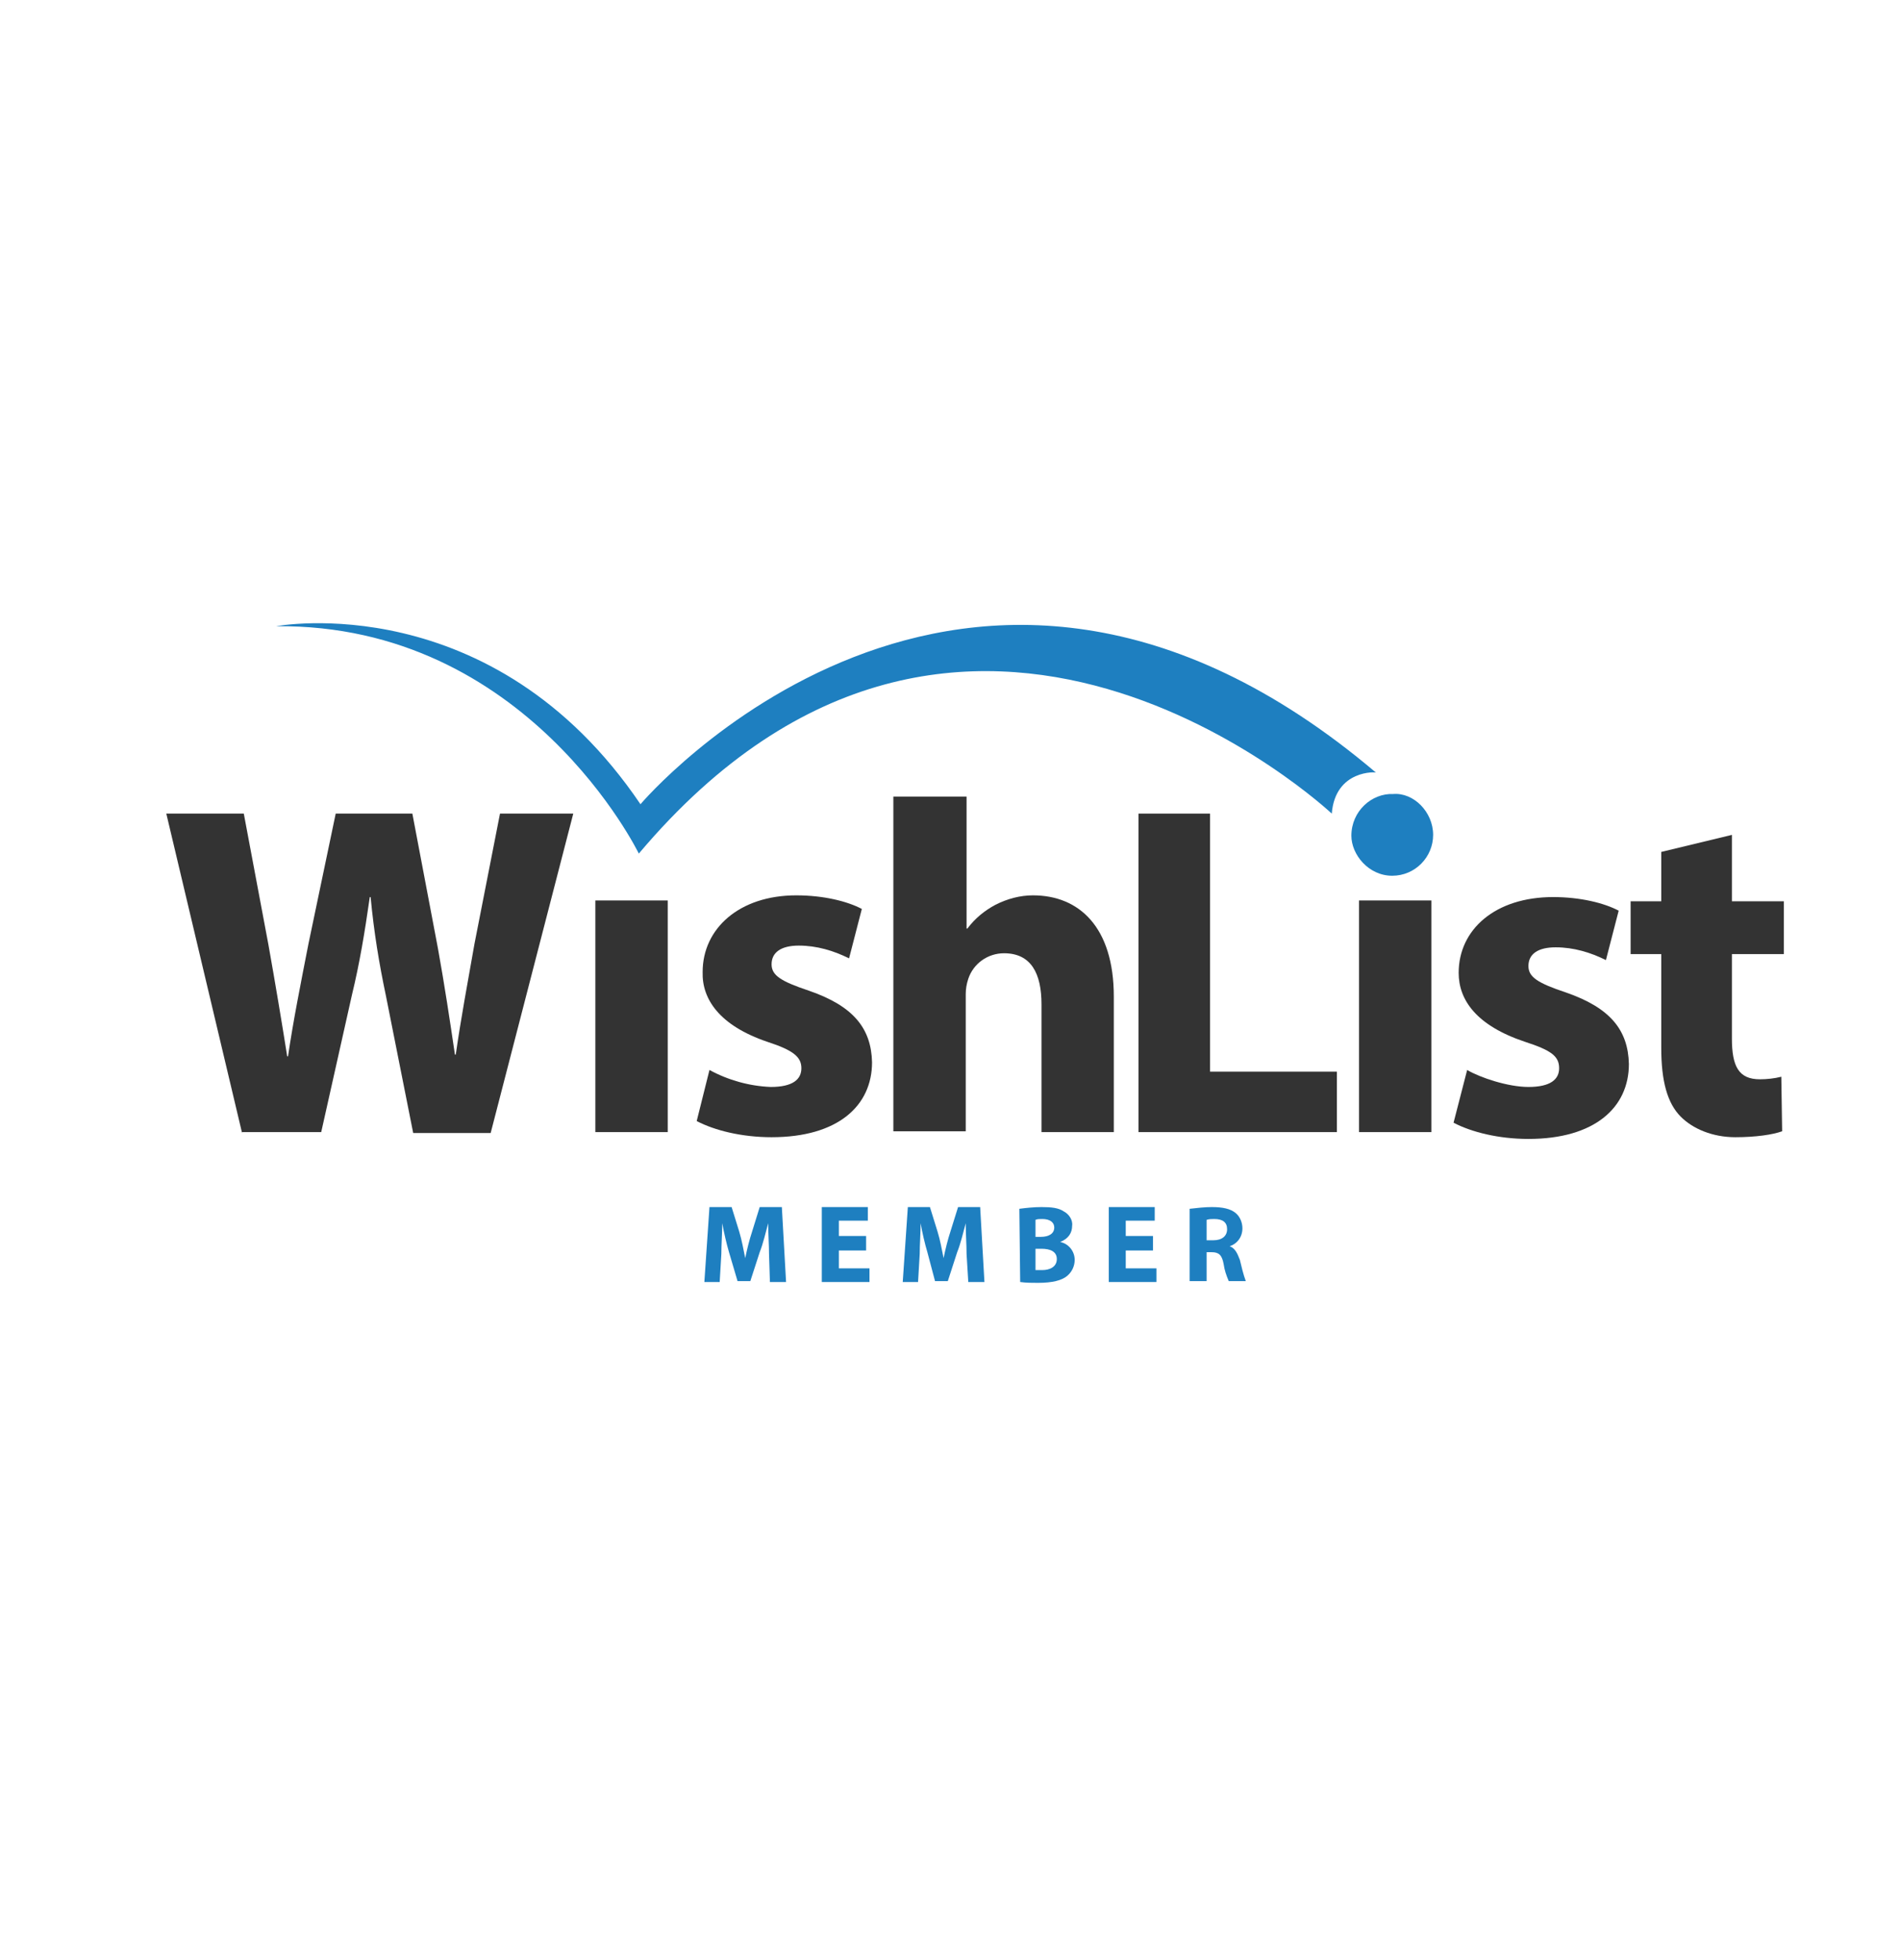 <svg width="32" height="33" viewBox="0 0 32 33" fill="none" xmlns="http://www.w3.org/2000/svg">
<path d="M12.952 21.111C12.952 20.953 12.938 20.781 12.938 20.594C12.895 20.752 12.852 20.939 12.795 21.082L12.637 21.569H12.422L12.278 21.082C12.236 20.939 12.193 20.752 12.164 20.594C12.164 20.766 12.149 20.953 12.149 21.111L12.121 21.584H11.863L11.949 20.322H12.322L12.451 20.738C12.494 20.881 12.522 21.039 12.551 21.182C12.58 21.039 12.623 20.867 12.666 20.738L12.795 20.322H13.168L13.239 21.584H12.967L12.952 21.111Z" fill="#1E7FC0"/>
<path d="M14.587 21.053H14.128V21.354H14.644V21.584H13.841V20.322H14.616V20.551H14.128V20.809H14.587V21.053Z" fill="#1E7FC0"/>
<path d="M16.279 21.111C16.279 20.953 16.265 20.781 16.265 20.594C16.222 20.752 16.179 20.939 16.121 21.082L15.963 21.569H15.748L15.619 21.082C15.576 20.939 15.533 20.752 15.505 20.594C15.505 20.766 15.49 20.953 15.49 21.111L15.462 21.584H15.204L15.29 20.322H15.662L15.791 20.738C15.835 20.881 15.863 21.039 15.892 21.182C15.921 21.039 15.963 20.867 16.006 20.738L16.136 20.322H16.508L16.58 21.584H16.308L16.279 21.111Z" fill="#1E7FC0"/>
<path d="M17.168 20.351C17.283 20.336 17.412 20.322 17.541 20.322C17.713 20.322 17.828 20.336 17.914 20.394C18 20.437 18.071 20.537 18.057 20.637C18.057 20.752 18 20.852 17.856 20.91C18 20.939 18.1 21.068 18.1 21.211C18.1 21.311 18.057 21.412 17.971 21.483C17.885 21.555 17.727 21.598 17.483 21.598C17.383 21.598 17.283 21.598 17.182 21.584L17.168 20.351ZM17.44 20.824H17.526C17.67 20.824 17.756 20.766 17.756 20.666C17.756 20.58 17.684 20.523 17.555 20.523C17.512 20.523 17.469 20.523 17.44 20.537V20.824ZM17.44 21.383C17.483 21.383 17.512 21.383 17.555 21.383C17.684 21.383 17.799 21.326 17.799 21.197C17.799 21.068 17.684 21.024 17.541 21.024H17.44V21.383Z" fill="#1E7FC0"/>
<path d="M19.419 21.053H18.96V21.354H19.477V21.584H18.674V20.322H19.448V20.551H18.96V20.809H19.419V21.053Z" fill="#1E7FC0"/>
<path d="M20.036 20.351C20.165 20.336 20.294 20.322 20.409 20.322C20.595 20.322 20.724 20.351 20.81 20.422C20.882 20.48 20.925 20.58 20.925 20.68C20.925 20.824 20.839 20.939 20.71 20.982C20.796 21.01 20.839 21.096 20.882 21.211C20.91 21.326 20.939 21.455 20.982 21.569H20.695C20.652 21.469 20.623 21.383 20.609 21.283C20.581 21.125 20.523 21.082 20.409 21.082H20.322V21.569H20.036V20.351ZM20.322 20.881H20.437C20.581 20.881 20.667 20.809 20.667 20.695C20.667 20.58 20.595 20.523 20.451 20.523C20.409 20.523 20.366 20.523 20.322 20.537V20.881Z" fill="#1E7FC0"/>
<path d="M4.077 19.075L2.801 13.698H4.106L4.521 15.906C4.636 16.551 4.751 17.239 4.837 17.784H4.851C4.937 17.196 5.066 16.551 5.195 15.891L5.654 13.698H6.945L7.375 15.963C7.489 16.594 7.575 17.168 7.662 17.755H7.676C7.762 17.153 7.877 16.537 7.991 15.891L8.421 13.698H9.655L8.264 19.075H6.959L6.5 16.766C6.385 16.221 6.299 15.705 6.242 15.103H6.228C6.142 15.705 6.056 16.221 5.927 16.752L5.41 19.06H4.077V19.075Z" fill="#333333"/>
<path d="M10.027 19.075V15.16H11.246V19.06H10.027V19.075Z" fill="#333333"/>
<path d="M11.949 18.014C12.264 18.186 12.623 18.286 12.981 18.3C13.354 18.3 13.497 18.171 13.497 17.985C13.497 17.798 13.368 17.684 12.924 17.54C12.121 17.268 11.82 16.823 11.834 16.364C11.834 15.633 12.451 15.074 13.411 15.074C13.87 15.074 14.272 15.174 14.515 15.303L14.3 16.135C14.042 16.006 13.755 15.92 13.454 15.92C13.153 15.92 12.995 16.035 12.995 16.235C12.995 16.422 13.153 16.522 13.626 16.68C14.372 16.938 14.673 17.311 14.687 17.884C14.687 18.616 14.114 19.146 12.995 19.146C12.494 19.146 12.035 19.032 11.734 18.874L11.949 18.014Z" fill="#333333"/>
<path d="M16.279 13.411V15.633H16.293C16.422 15.461 16.58 15.332 16.767 15.232C16.967 15.131 17.182 15.074 17.397 15.074C18.172 15.074 18.759 15.605 18.759 16.78V19.06H17.541V16.909C17.541 16.393 17.369 16.049 16.91 16.049C16.637 16.049 16.394 16.221 16.308 16.479C16.279 16.565 16.265 16.651 16.265 16.737V19.046H15.046V13.411H16.279Z" fill="#333333"/>
<path d="M19.161 13.698H20.38V18.042H22.516V19.06H19.175V13.698H19.161Z" fill="#333333"/>
<path d="M22.889 19.075V15.16H24.108V19.06H22.889V19.075Z" fill="#333333"/>
<path d="M24.71 18.014C24.925 18.142 25.398 18.3 25.742 18.3C26.115 18.3 26.259 18.171 26.259 17.985C26.259 17.784 26.13 17.684 25.685 17.54C24.868 17.268 24.567 16.838 24.567 16.379C24.567 15.648 25.183 15.103 26.158 15.103C26.617 15.103 27.018 15.203 27.262 15.332L27.047 16.164C26.789 16.035 26.502 15.949 26.201 15.949C25.9 15.949 25.742 16.063 25.742 16.264C25.742 16.451 25.9 16.551 26.373 16.709C27.119 16.967 27.42 17.34 27.434 17.913C27.434 18.644 26.861 19.175 25.742 19.175C25.241 19.175 24.782 19.06 24.481 18.902L24.71 18.014Z" fill="#333333"/>
<path d="M29.169 14.056V15.174H30.044V16.063H29.169V17.483C29.169 17.956 29.284 18.171 29.642 18.171C29.757 18.171 29.886 18.157 30.001 18.128L30.015 19.046C29.858 19.103 29.571 19.146 29.227 19.146C28.84 19.146 28.51 19.003 28.309 18.802C28.08 18.573 27.979 18.2 27.979 17.641V16.063H27.463V15.174H27.979V14.343L29.169 14.056Z" fill="#333333"/>
<path d="M24.137 14.056C24.137 14.429 23.835 14.744 23.448 14.744C23.047 14.744 22.76 14.386 22.76 14.07C22.76 13.655 23.104 13.353 23.463 13.368C23.807 13.339 24.137 13.669 24.137 14.056ZM22.43 13.698C22.43 13.698 16.236 7.876 10.759 14.371C10.759 14.371 8.88 10.5 4.65 10.543C4.65 10.543 8.292 9.855 10.787 13.54C10.787 13.54 16.222 7.116 23.176 13.009C23.19 12.995 22.488 12.952 22.43 13.698Z" fill="#1E7FC0"/>
</svg>

